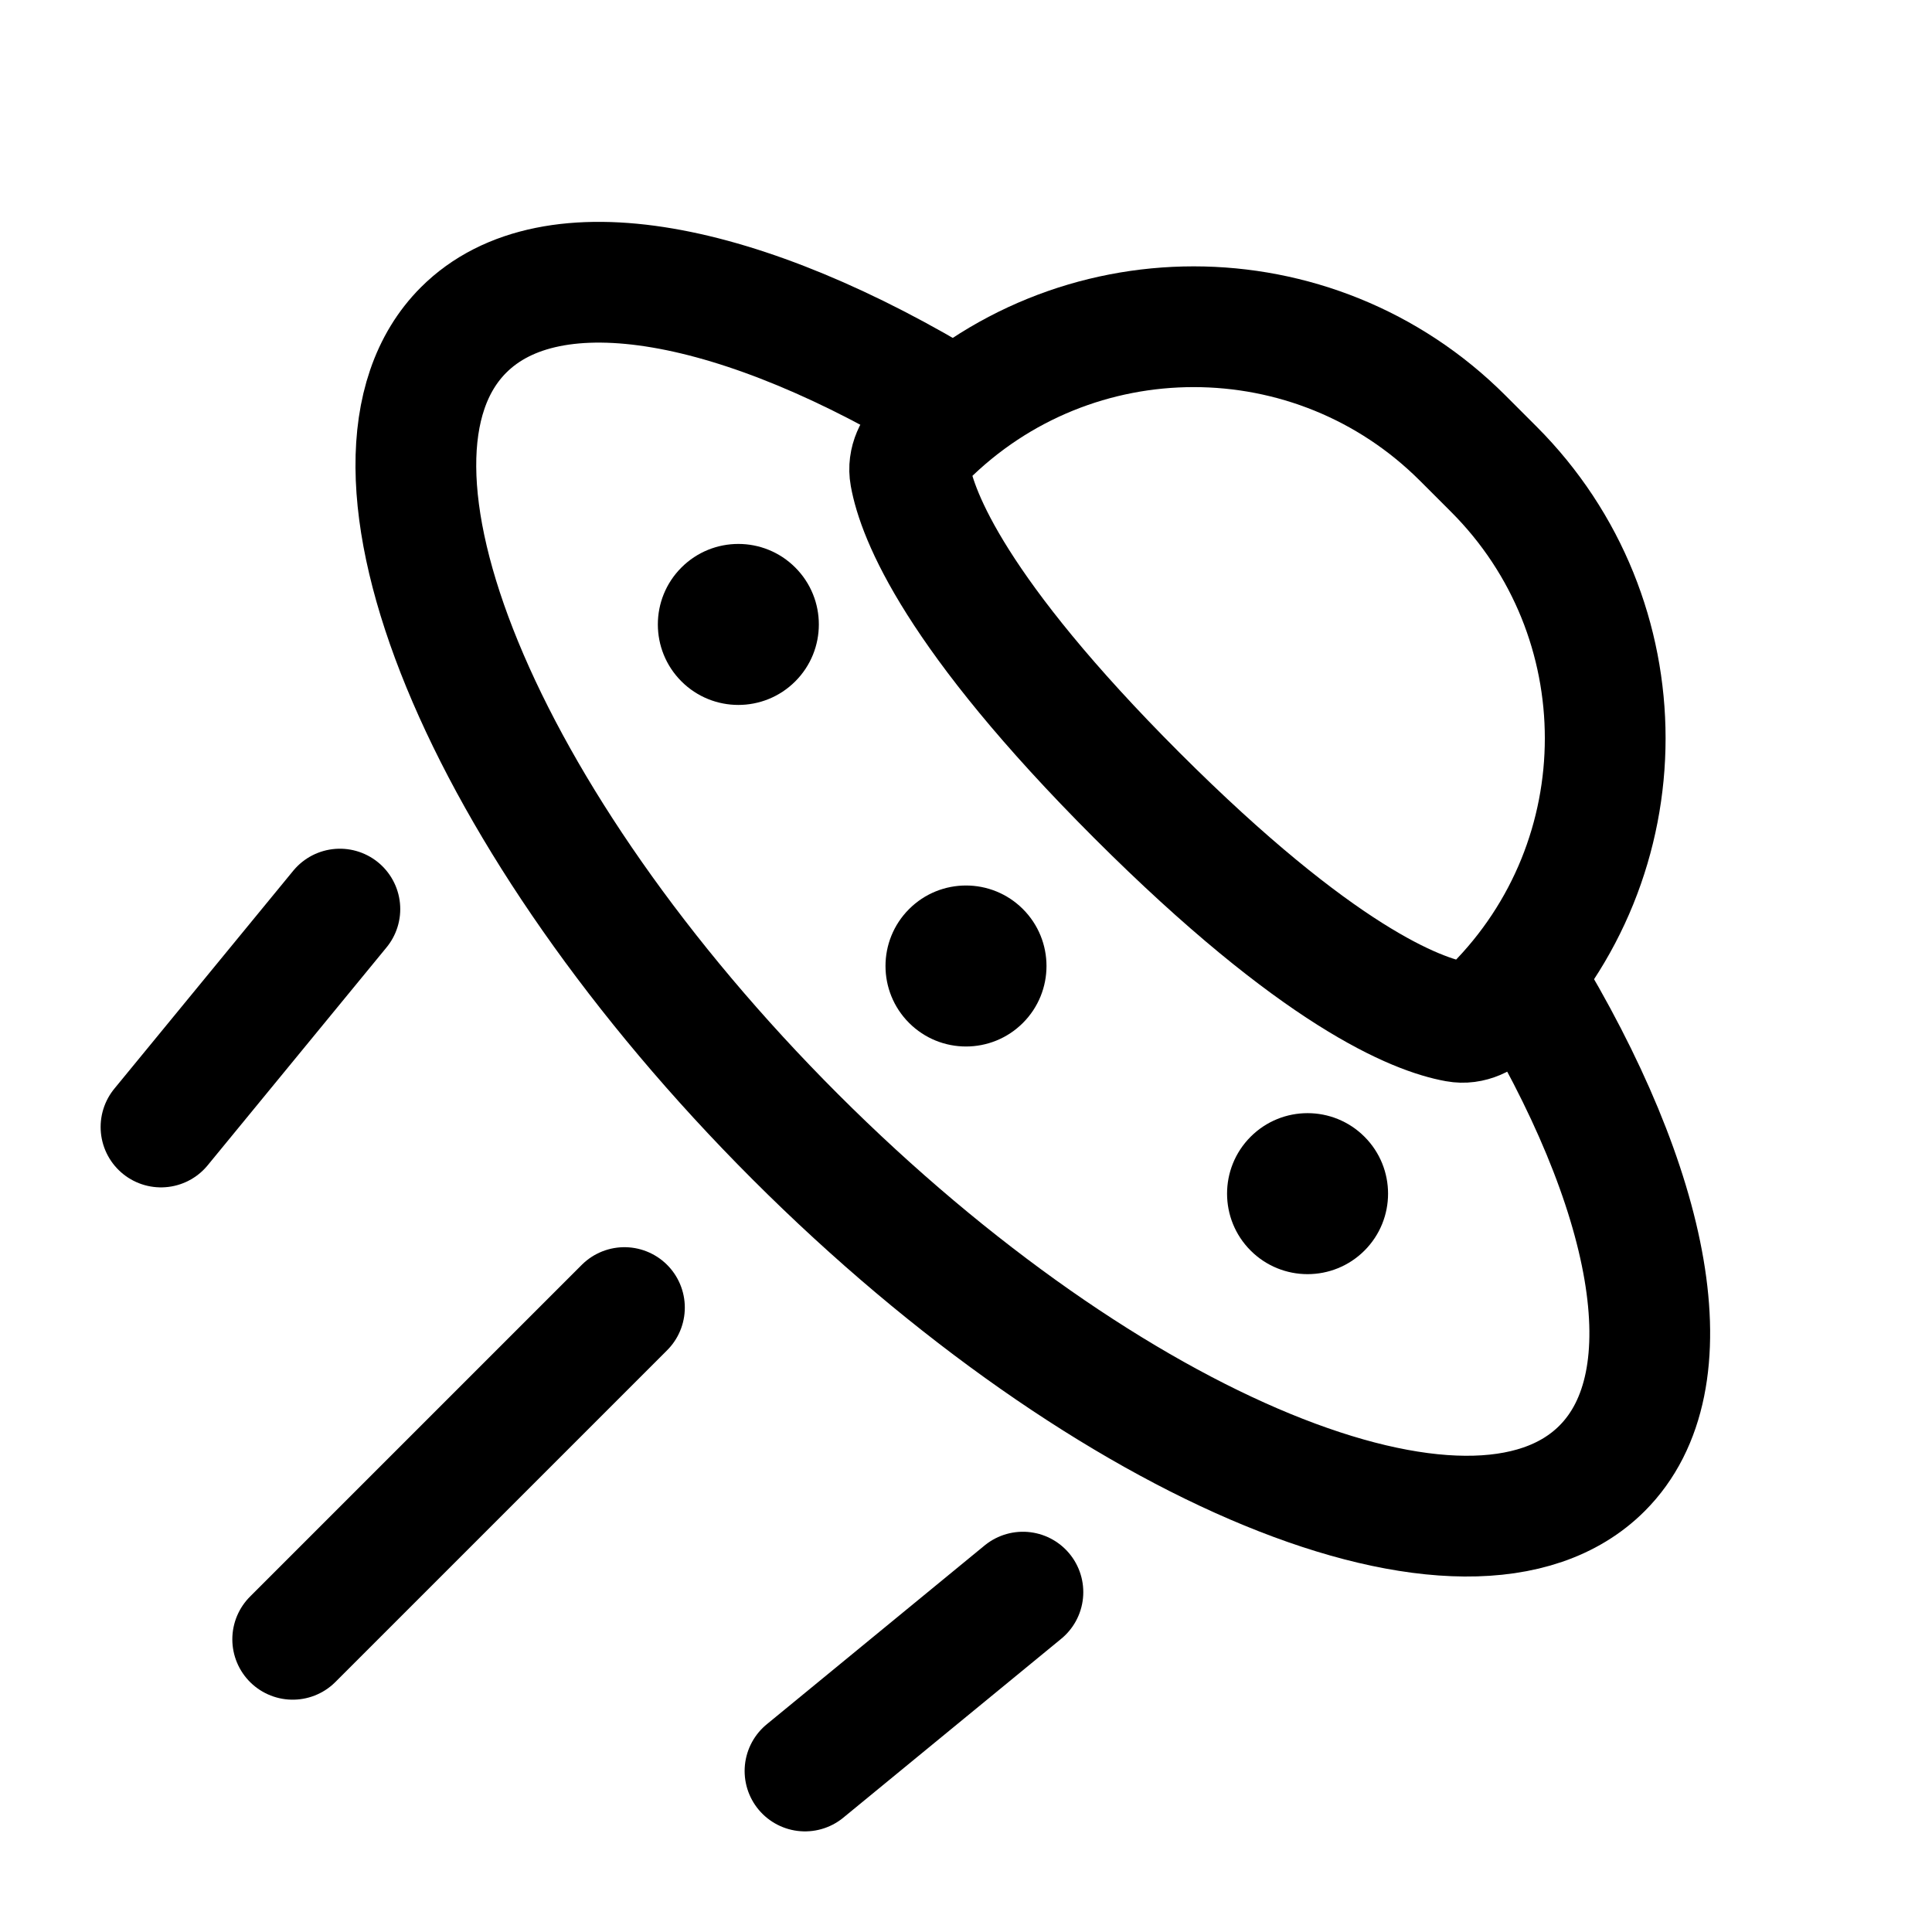 <svg width="24" height="24" viewBox="0 0 24 24" fill="none" xmlns="http://www.w3.org/2000/svg">
<path d="M18.922 12.149C20.525 14.773 20.993 17.149 19.901 18.241C18.271 19.871 13.784 18.026 9.879 14.121C5.974 10.216 4.129 5.729 5.759 4.099C6.851 3.007 9.227 3.475 11.851 5.078" stroke="currentColor" stroke-width="1.5"/>
<path d="M11.485 5.444C13.331 3.597 16.326 3.597 18.172 5.444L18.556 5.828C20.402 7.674 20.402 10.668 18.556 12.515C18.43 12.64 18.27 12.725 18.095 12.693C17.599 12.604 16.377 12.134 14.121 9.879C11.866 7.623 11.396 6.401 11.307 5.905C11.275 5.73 11.359 5.569 11.485 5.444Z" stroke="currentColor" stroke-width="1.5"/>
<circle cx="12" cy="12" r="1" transform="rotate(45 12 12)" fill="currentColor"/>
<circle cx="9.172" cy="7.757" r="1" transform="rotate(45 9.172 7.757)" fill="currentColor"/>
<circle cx="16.243" cy="14.828" r="1" transform="rotate(45 16.243 14.828)" fill="currentColor"/>
<path d="M3.636 20.364L7.757 16.243" stroke="currentColor" stroke-width="1.5" stroke-linecap="round"/>
<path d="M10 22L12.707 19.778" stroke="currentColor" stroke-width="1.5" stroke-linecap="round"/>
<path d="M2 14L4.222 11.293" stroke="currentColor" stroke-width="1.5" stroke-linecap="round"/>
</svg>
